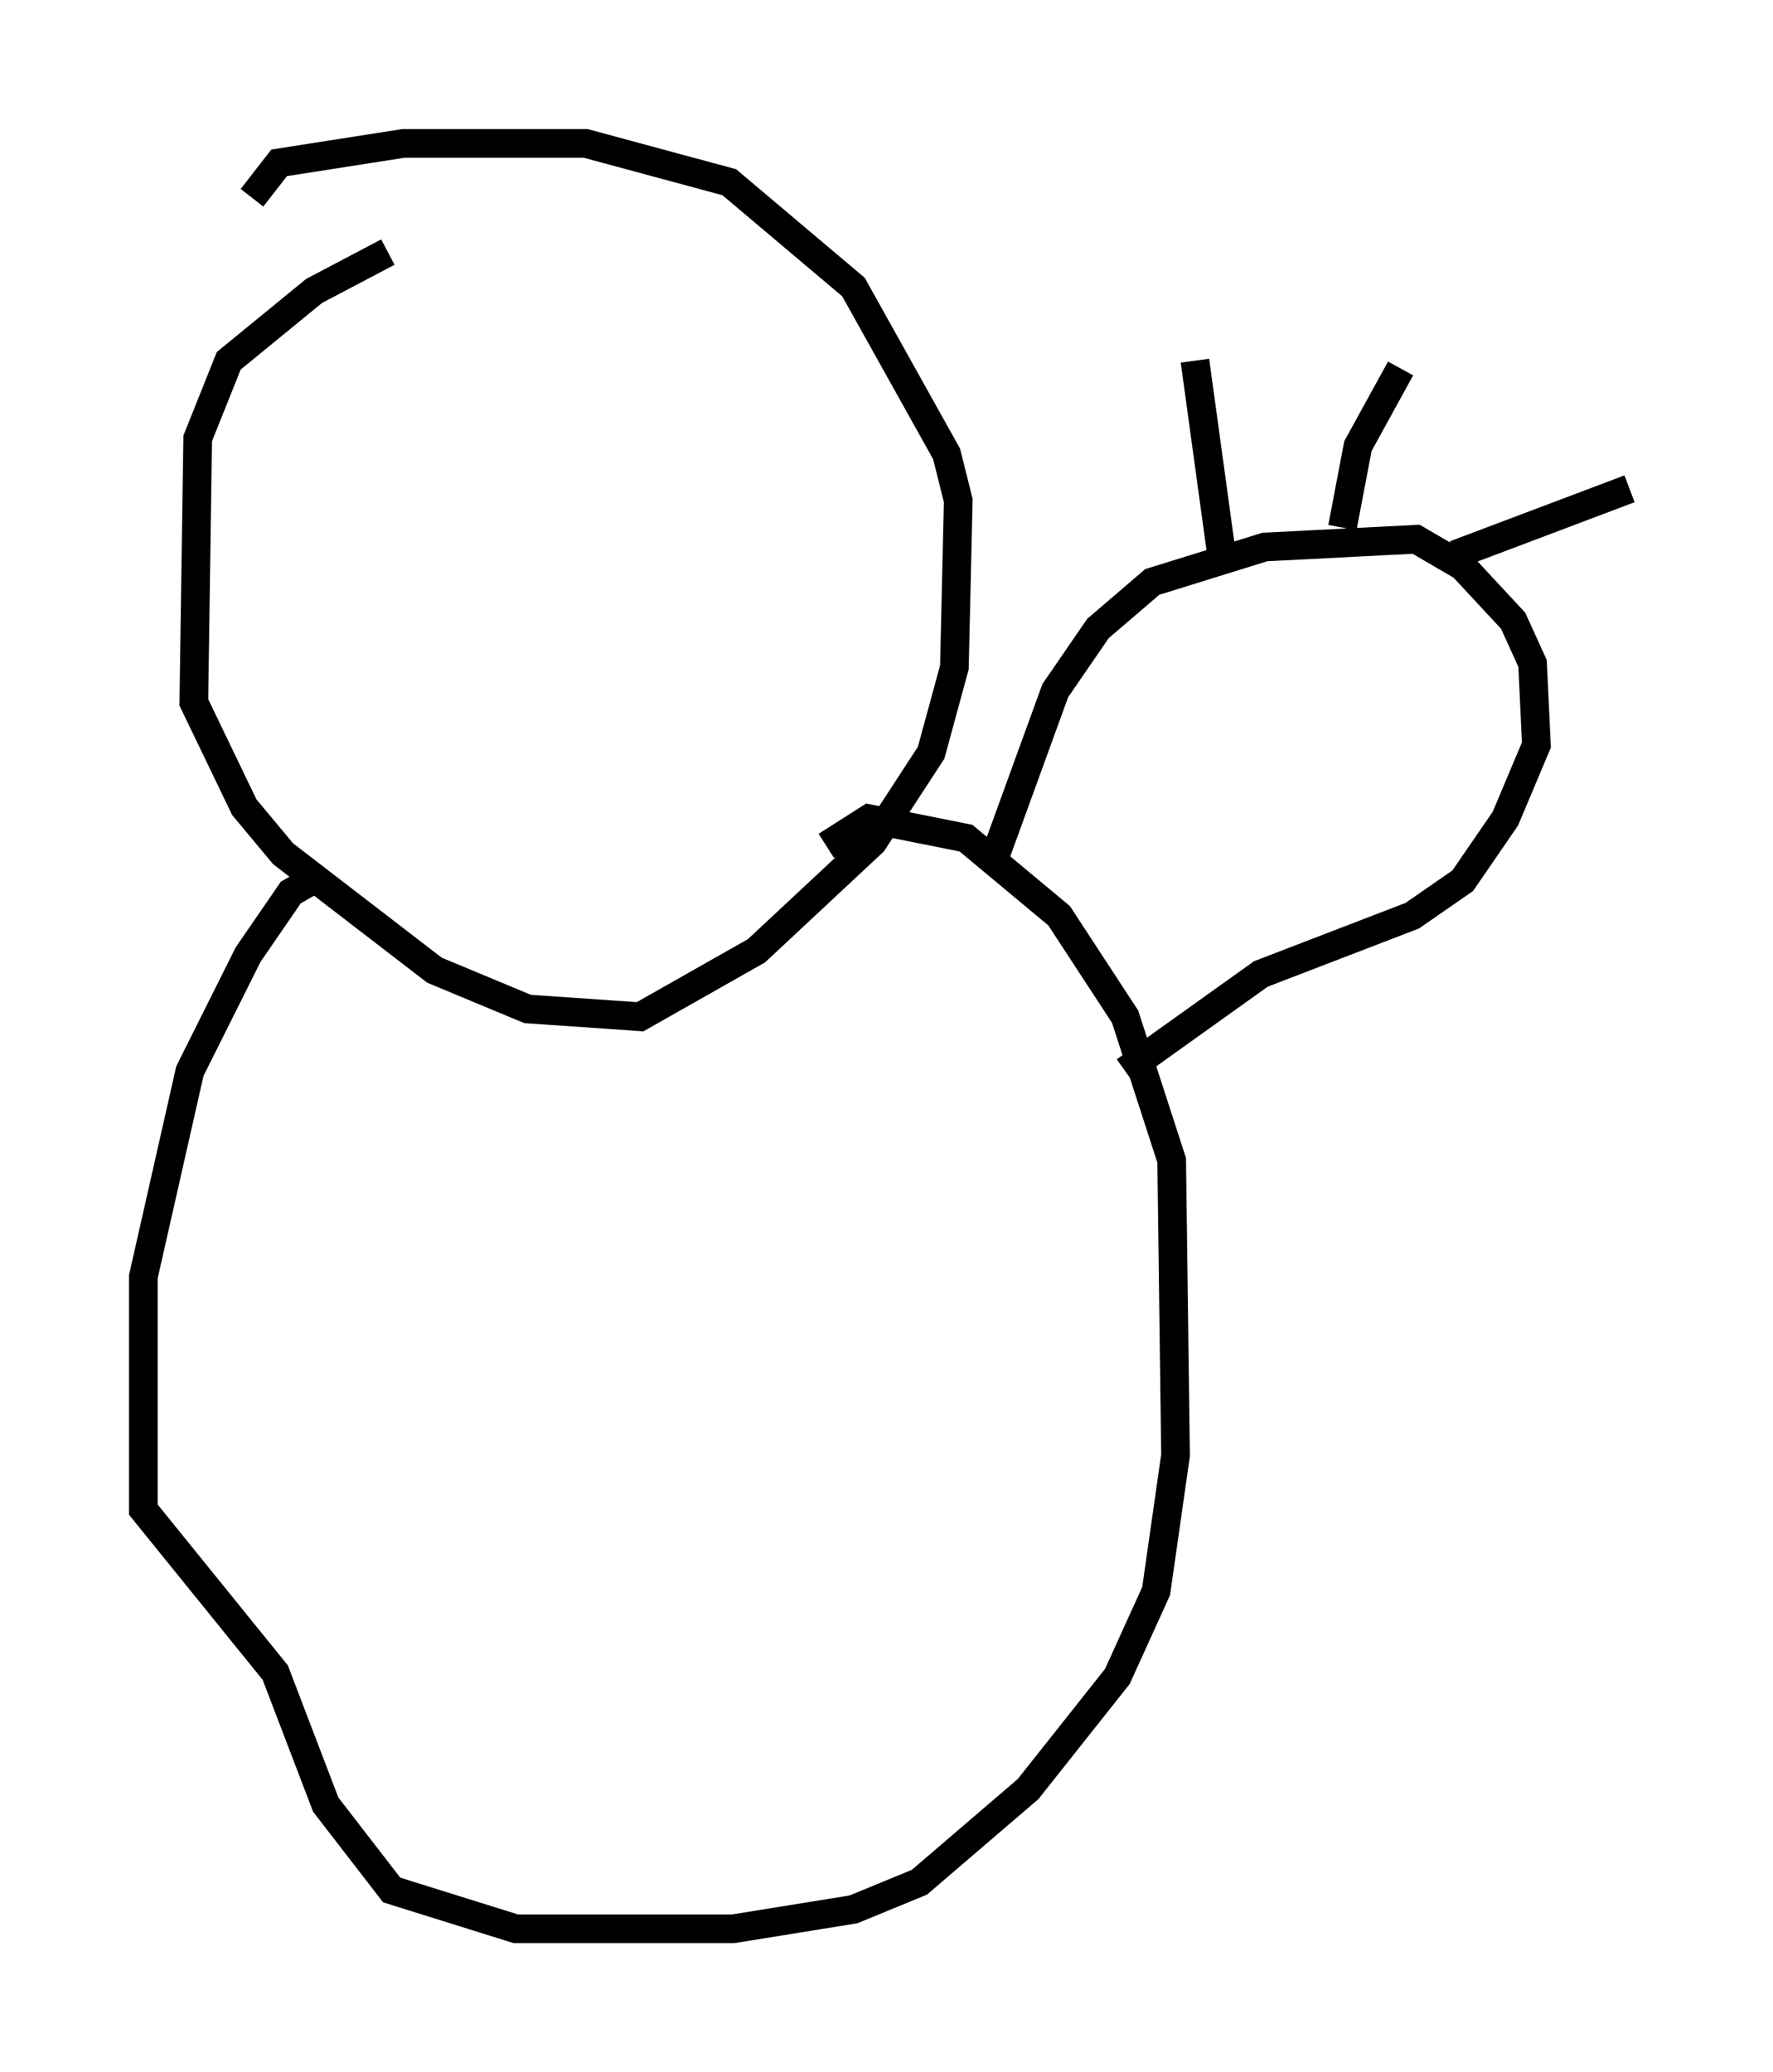 <?xml version="1.0" encoding="utf-8" ?>
<svg baseProfile="full" height="72.246" version="1.1" width="61.826" xmlns="http://www.w3.org/2000/svg" xmlns:ev="http://www.w3.org/2001/xml-events" xmlns:xlink="http://www.w3.org/1999/xlink"><defs /><rect fill="white" height="72.246" width="61.826" x="0" y="0" /><path d="M16.908, 8.654 m-3.383, 0.135 l-2.571, 1.353 -2.977, 2.436 l-1.083, 2.706 -0.135, 9.202 l1.759, 3.654 1.353, 1.624 l5.277, 4.059 3.248, 1.353 l3.924, 0.271 4.059, -2.3 l4.059, -3.789 2.03, -3.112 l0.812, -2.977 0.135, -5.819 l-0.406, -1.624 -3.248, -5.819 l-4.33, -3.654 -5.007, -1.353 l-6.36, 0.0 -4.33, 0.677 l-0.947, 1.218 m2.3, 23.68 l-0.947, 0.541 -1.488, 2.165 l-2.03, 4.059 -1.624, 7.172 l0.0, 8.119 4.601, 5.683 l1.759, 4.601 2.3, 2.977 l4.33, 1.353 7.578, 0.0 l4.195, -0.677 2.3, -0.947 l3.789, -3.248 3.112, -3.924 l1.353, -2.977 0.677, -4.736 l-0.135, -10.284 -1.624, -5.007 l-2.3, -3.518 -3.248, -2.706 l-3.383, -0.677 -1.488, 0.947 m5.819, 0.541 l2.165, -5.954 1.488, -2.165 l1.894, -1.624 3.924, -1.218 l5.277, -0.271 1.624, 0.947 l1.759, 1.894 0.677, 1.488 l0.135, 2.842 -1.083, 2.571 l-1.488, 2.165 -1.759, 1.218 l-5.277, 2.03 -4.736, 3.383 m3.383, -17.862 l-0.947, -6.901 m5.142, 5.819 l0.541, -2.842 1.488, -2.706 m1.894, 6.495 l6.089, -2.3 " fill="none" stroke="black" stroke-width="1" /></svg>